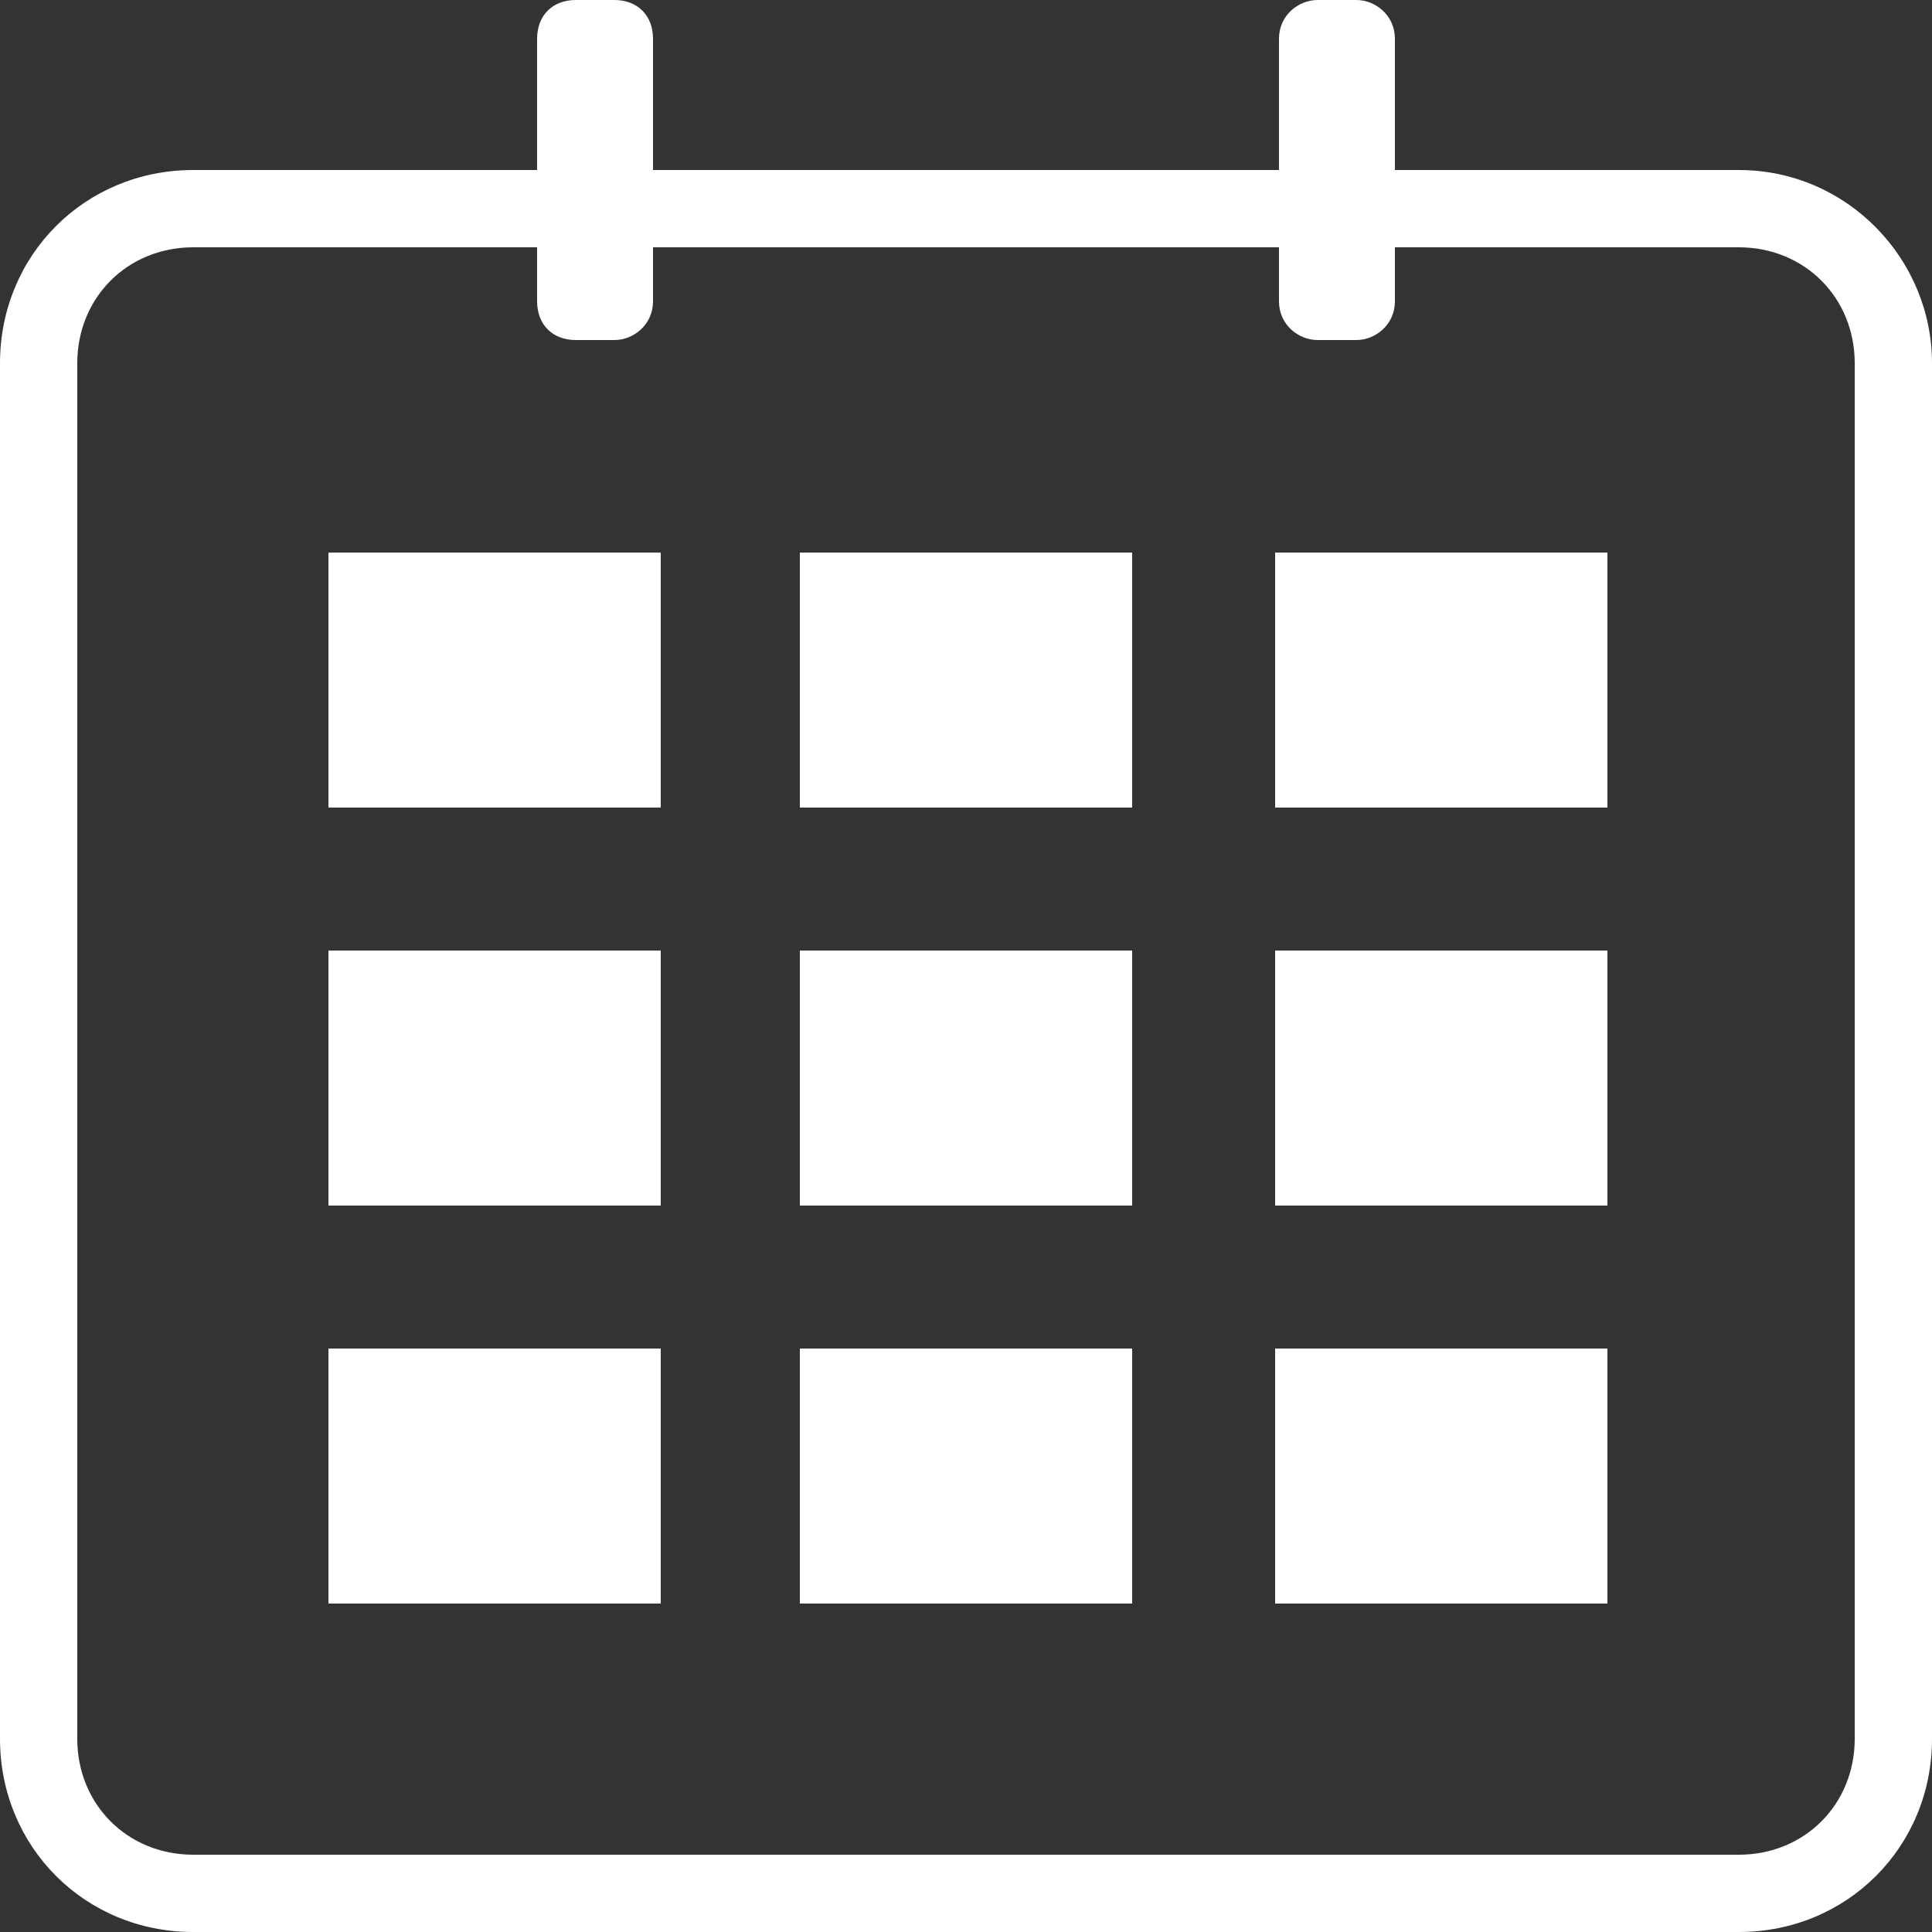 <svg enable-background="new 0 0 50 50" viewBox="0 0 50 50" xmlns="http://www.w3.org/2000/svg"><rect x="0" y="0" width="50" height="50" fill="#333333" stroke="none"/><g fill="#fff"><path d="m45 6.4c1.7 0 3 1.3 3 3v35.6c0 1.7-1.3 3-3 3h-40c-1.7 0-3-1.3-3-3v-35.6c0-1.7 1.3-3 3-3zm0-2h-40c-2.8 0-5 2.2-5 5v35.6c0 2.8 2.2 5 5 5h40c2.8 0 5-2.2 5-5v-35.6c0-2.7-2.2-5-5-5z"/><path d="m15.9 0h-1c-.6 0-1 .4-1 1v6.8c0 .6.4 1 1 1h1c.5 0 1-.4 1-1v-6.8c0-.6-.4-1-1-1z"/><path d="m35.1 0h-1c-.5 0-1 .4-1 1v6.8c0 .6.5 1 1 1h1c.5 0 1-.4 1-1v-6.8c0-.6-.5-1-1-1z"/><g clip-rule="evenodd" fill-rule="evenodd"><path d="m8.5 14.3h8.6v6.6h-8.6z"/><path d="m20.7 14.3h8.6v6.6h-8.6z"/><path d="m33 14.3h8.6v6.6h-8.6z"/><path d="m8.5 24.6h8.6v6.6h-8.6z"/><path d="m20.7 24.6h8.6v6.6h-8.6z"/><path d="m33 24.6h8.6v6.6h-8.6z"/><path d="m8.5 34.9h8.6v6.6h-8.6z"/><path d="m20.7 34.9h8.6v6.6h-8.6z"/><path d="m33 34.9h8.6v6.6h-8.6z"/></g></g></svg>